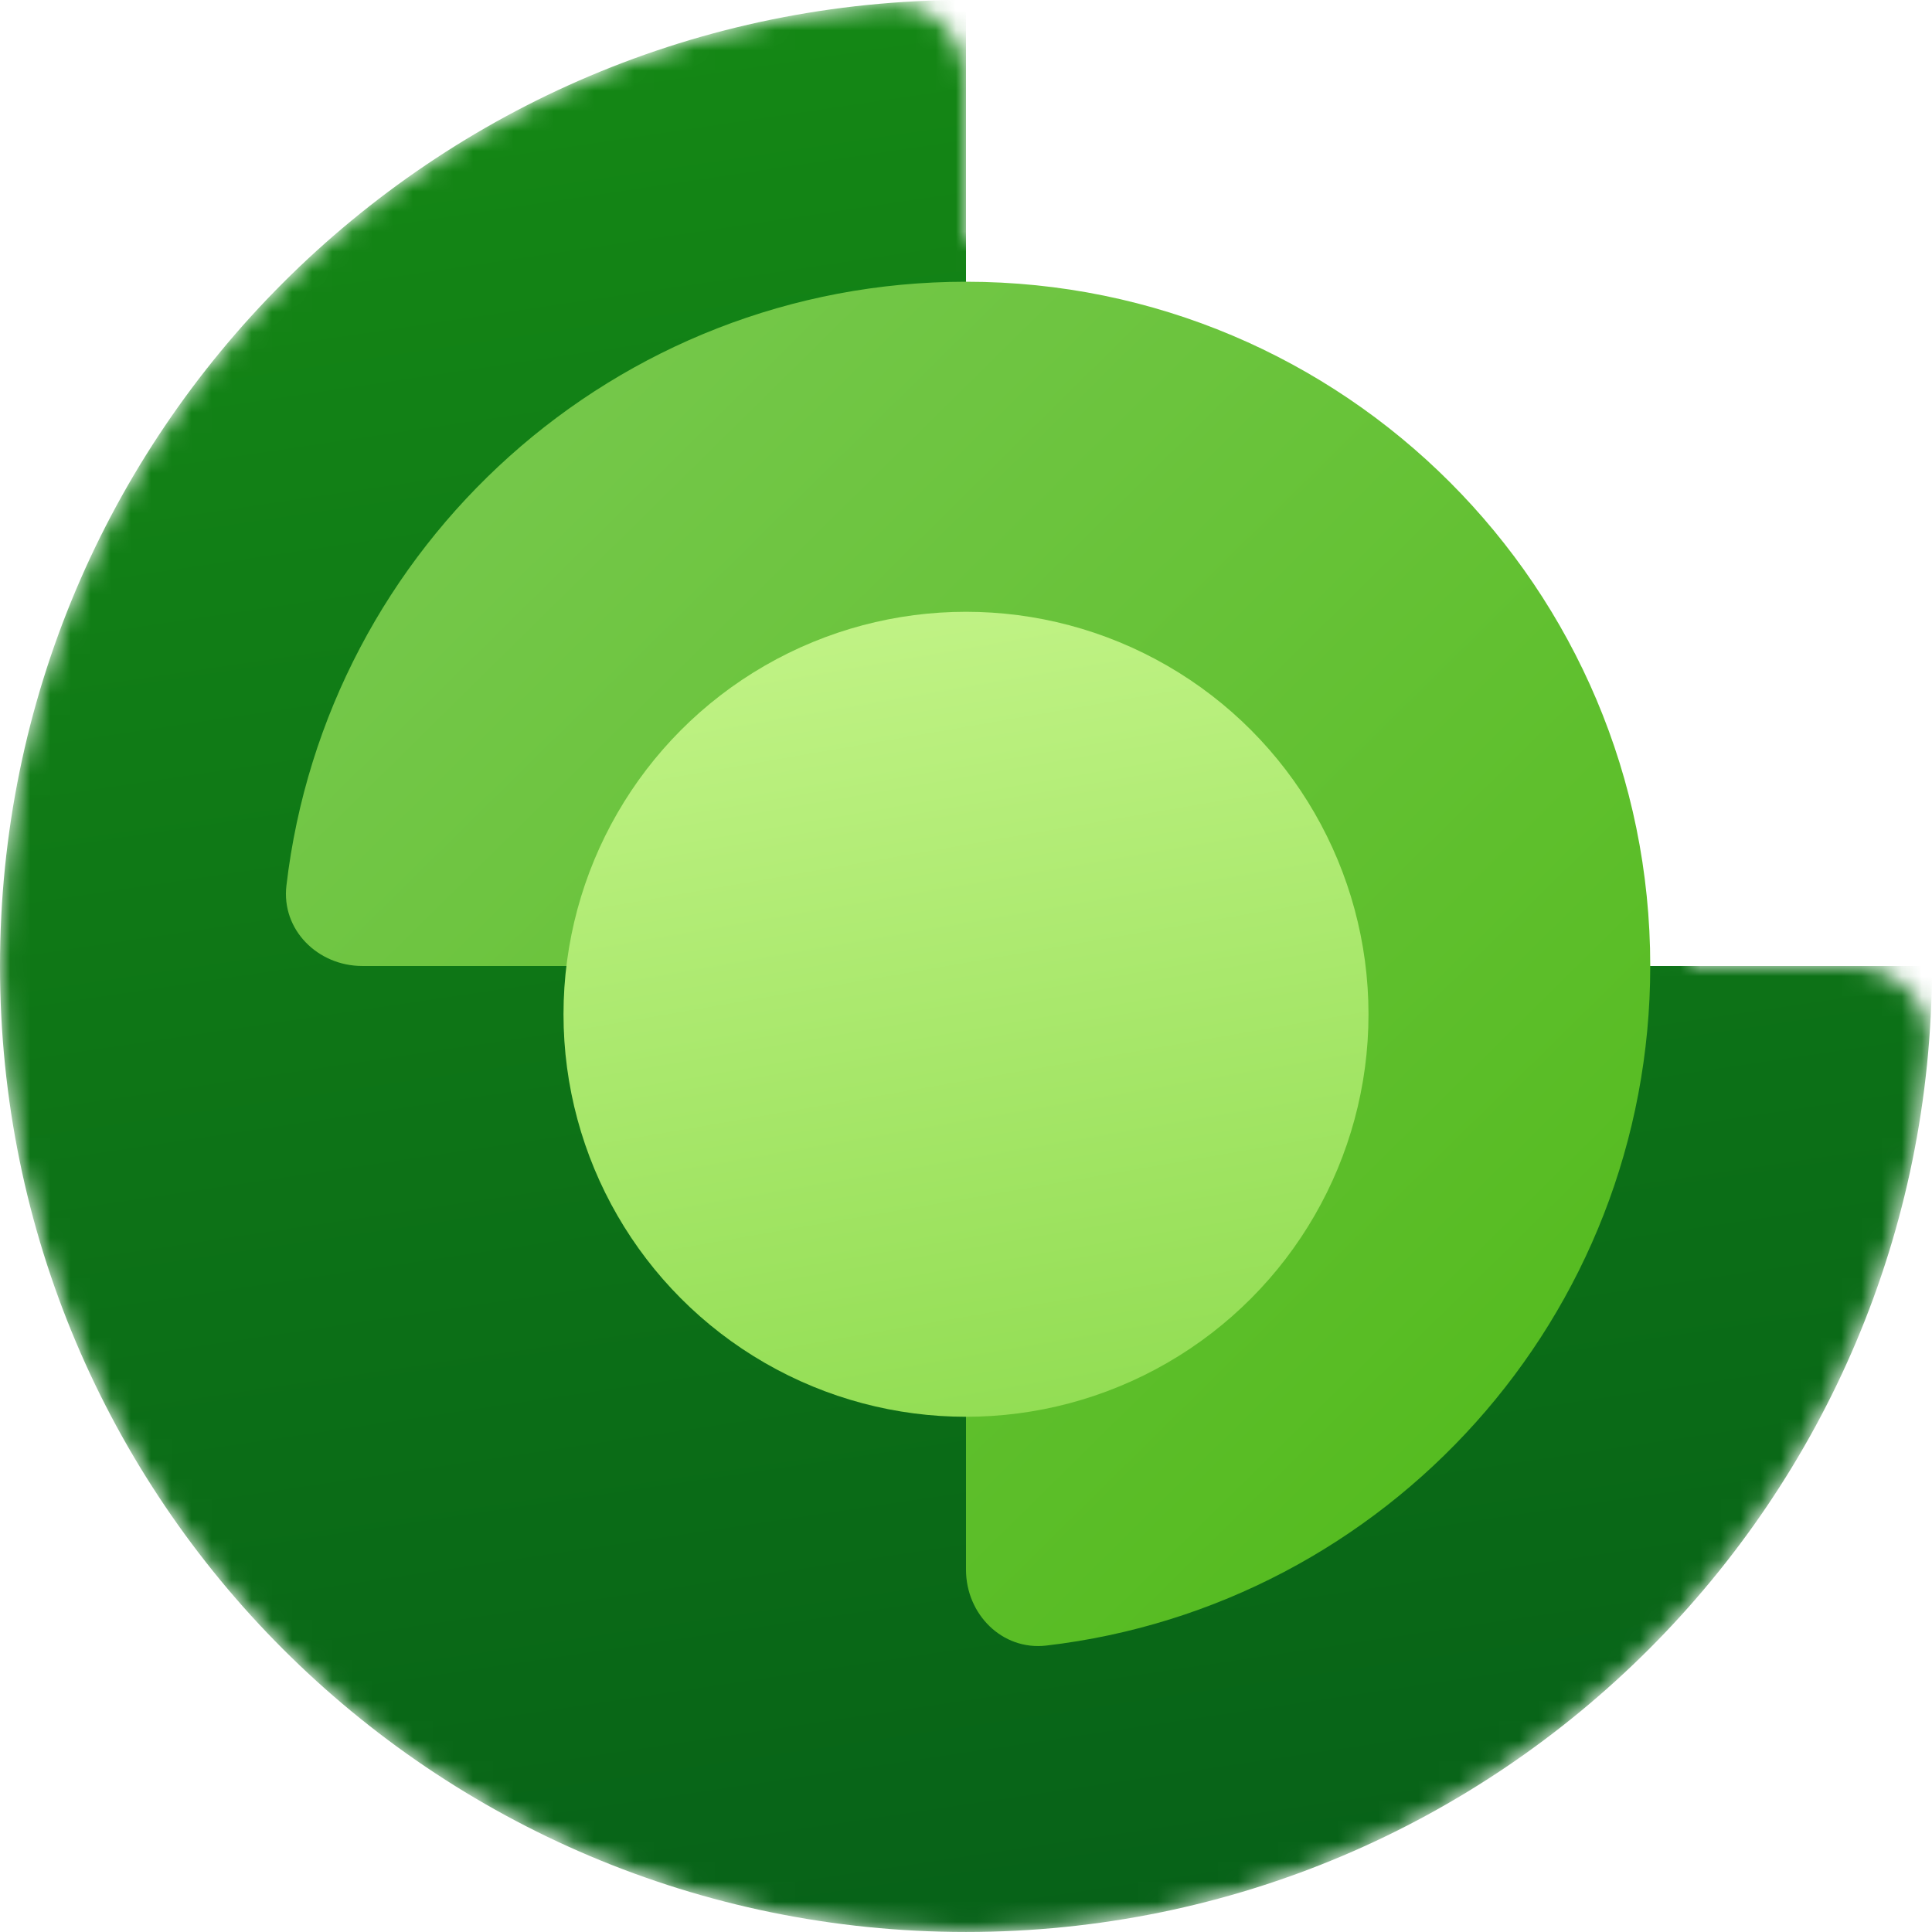 <svg width="96" height="96" viewBox="0 0 96 96" fill="none" xmlns="http://www.w3.org/2000/svg">
<mask id="mask0" mask-type="alpha" maskUnits="userSpaceOnUse" x="0" y="0" width="96" height="96">
<path d="M48 3.999C48 1.79 46.203 -0.018 44.001 0.164C19.363 2.196 0 22.836 0 47.999C0 74.509 21.49 95.999 48 95.999C73.163 95.999 93.804 76.637 95.836 51.998C96.017 49.797 94.209 47.999 92 47.999L84 47.999C84 28.117 67.882 11.999 48 11.999V3.999Z" fill="url(#paint0_linear)"/>
</mask>
<g mask="url(#mask0)">
<path fill-rule="evenodd" clip-rule="evenodd" d="M48 -0.001C21.49 -0.001 0 21.49 0 47.999C0 74.509 21.49 95.999 48 95.999C74.51 95.999 96 74.509 96 47.999C96 47.999 96 47.999 96 47.999L48 47.999V-0.001Z" fill="url(#paint1_linear)"/>
<path d="M48 77.999C48 80.209 49.799 82.024 51.993 81.767C68.889 79.791 82 65.426 82 47.999C82 29.222 66.778 13.999 48 13.999C30.573 13.999 16.209 27.11 14.232 44.006C13.975 46.2 15.791 47.999 18 47.999L48 47.999V77.999Z" fill="url(#paint2_linear)"/>
<g filter="url(#filter0_dd)">
<circle cx="48" cy="47.999" r="20" fill="url(#paint3_linear)"/>
</g>
</g>
<defs>
<filter id="filter0_dd" x="20" y="21.999" width="56" height="56" filterUnits="userSpaceOnUse" color-interpolation-filters="sRGB">
<feFlood flood-opacity="0" result="BackgroundImageFix"/>
<feColorMatrix in="SourceAlpha" type="matrix" values="0 0 0 0 0 0 0 0 0 0 0 0 0 0 0 0 0 0 127 0"/>
<feOffset dy="0.4"/>
<feGaussianBlur stdDeviation="0.4"/>
<feColorMatrix type="matrix" values="0 0 0 0 0 0 0 0 0 0 0 0 0 0 0 0 0 0 0.24 0"/>
<feBlend mode="normal" in2="BackgroundImageFix" result="effect1_dropShadow"/>
<feColorMatrix in="SourceAlpha" type="matrix" values="0 0 0 0 0 0 0 0 0 0 0 0 0 0 0 0 0 0 127 0"/>
<feOffset dy="2"/>
<feGaussianBlur stdDeviation="4"/>
<feColorMatrix type="matrix" values="0 0 0 0 0 0 0 0 0 0 0 0 0 0 0 0 0 0 0.32 0"/>
<feBlend mode="normal" in2="effect1_dropShadow" result="effect2_dropShadow"/>
<feBlend mode="normal" in="SourceGraphic" in2="effect2_dropShadow" result="shape"/>
</filter>
<linearGradient id="paint0_linear" x1="1.5" y1="0.623" x2="20.381" y2="109.942" gradientUnits="userSpaceOnUse">
<stop stop-color="#C3F488"/>
<stop offset="1" stop-color="#8FDC50"/>
</linearGradient>
<linearGradient id="paint1_linear" x1="-9" y1="3.775" x2="6.767" y2="110.005" gradientUnits="userSpaceOnUse">
<stop stop-color="#158915"/>
<stop offset="1" stop-color="#065F18"/>
</linearGradient>
<linearGradient id="paint2_linear" x1="14" y1="13.999" x2="82.1" y2="83.026" gradientUnits="userSpaceOnUse">
<stop stop-color="#7BCA52"/>
<stop offset="1" stop-color="#4FB918"/>
</linearGradient>
<linearGradient id="paint3_linear" x1="28.625" y1="28.259" x2="36.492" y2="73.809" gradientUnits="userSpaceOnUse">
<stop stop-color="#C3F488"/>
<stop offset="1" stop-color="#8FDC50"/>
</linearGradient>
</defs>
</svg>
